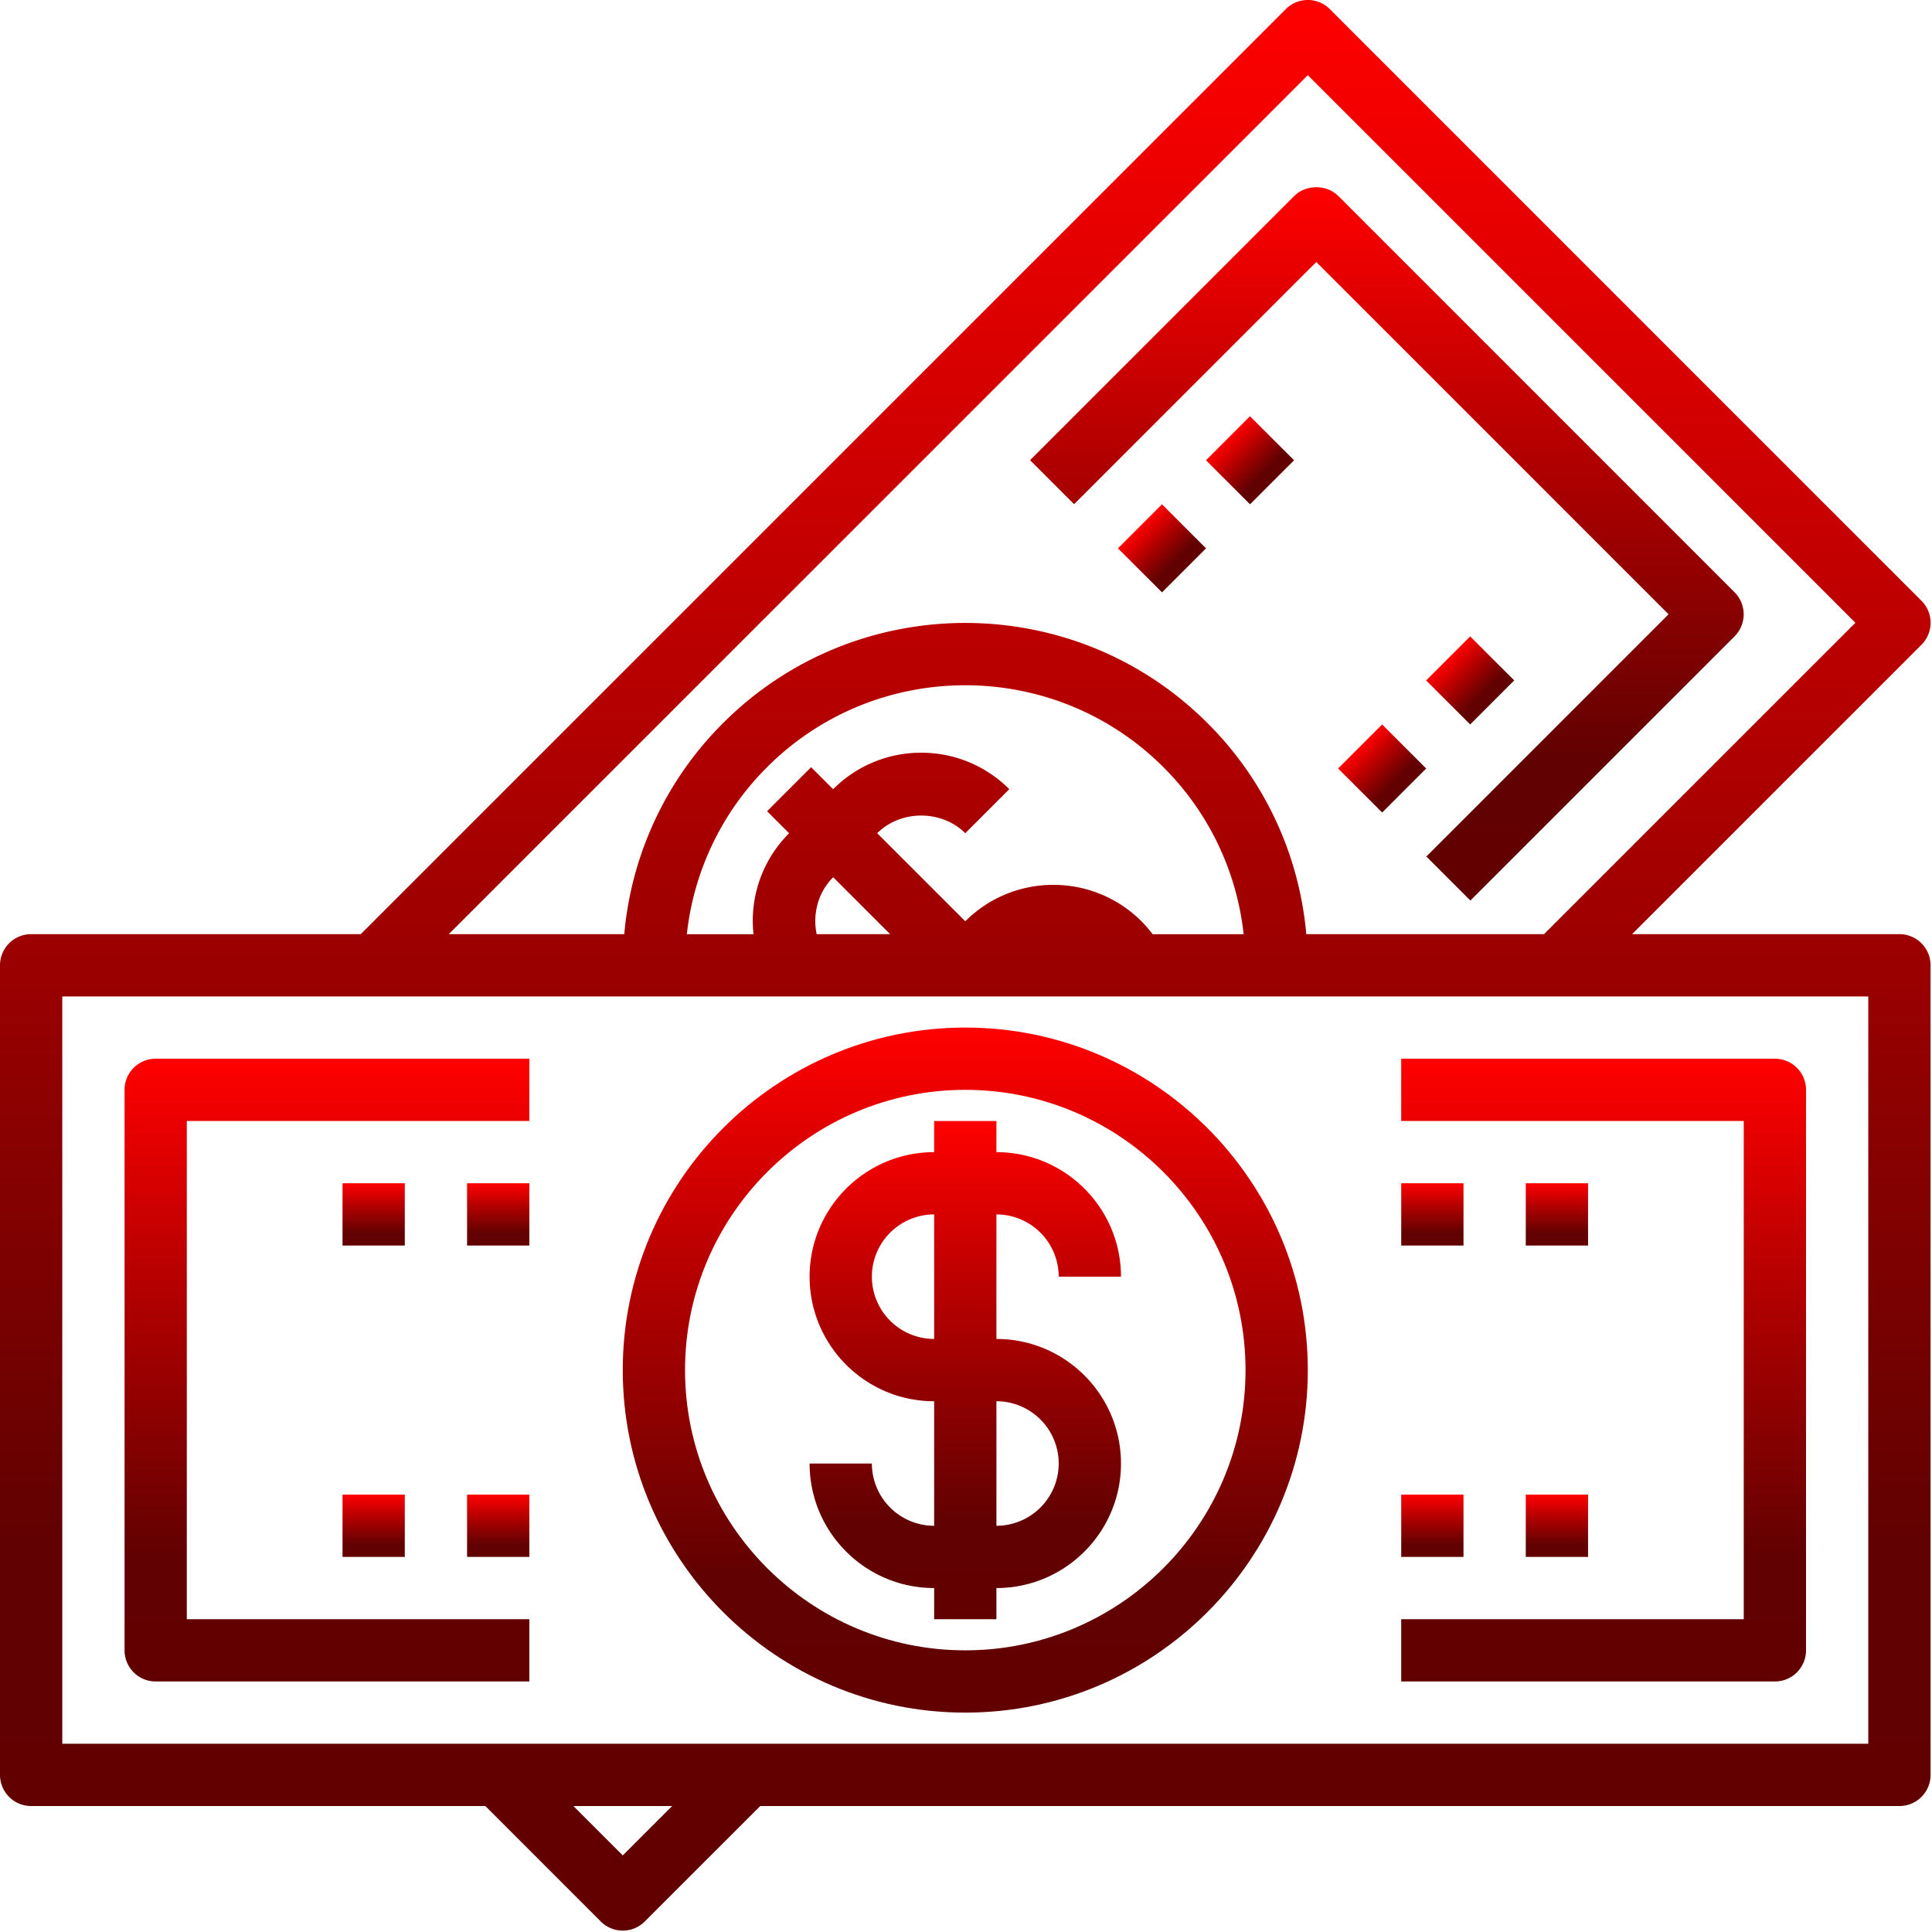 <svg width="127" height="127" viewBox="0 0 127 127" fill="none" xmlns="http://www.w3.org/2000/svg"><path d="M124.859 61.407h-17.574l19.022-19.022c.8-.8.8-2.094 0-2.894L87.416.6c-.8-.801-2.094-.801-2.894 0L23.715 61.406H2.047A2.046 2.046 0 0 0 0 63.454v53.218c0 1.13.915 2.047 2.047 2.047h29.856l7.587 7.588a2.042 2.042 0 0 0 2.895 0l7.59-7.588h74.884a2.046 2.046 0 0 0 2.047-2.047V63.454c0-1.13-.915-2.047-2.047-2.047zM85.969 4.942l35.996 35.996-20.469 20.469H85.869a22.337 22.337 0 0 0-6.495-13.874c-8.777-8.777-23.062-8.779-31.843 0a22.358 22.358 0 0 0-6.495 13.874H29.502L85.969 4.942zM53.683 61.407c-.278-1.33.095-2.753 1.085-3.742l3.744 3.742h-4.829zm22.082 0a7.995 7.995 0 0 0-.733-.848c-3.195-3.19-8.386-3.193-11.579 0l-5.79-5.788c1.547-1.546 4.24-1.546 5.788 0l2.894-2.895a8.138 8.138 0 0 0-5.788-2.396 8.135 8.135 0 0 0-5.789 2.397l-.002.002-1.447-1.448-2.894 2.895 1.447 1.447a8.123 8.123 0 0 0-2.34 6.638H45.15a18.289 18.289 0 0 1 5.273-10.98c7.184-7.182 18.87-7.18 26.054 0a18.278 18.278 0 0 1 5.273 10.98h-5.985v-.004zm-34.828 60.559l-3.246-3.247h6.493l-3.246 3.247zm81.875-7.34H4.094V65.5h118.718v49.126z" fill="url(#a)"/><path d="M57.313 96.204h-4.094c0 4.515 3.672 8.187 8.187 8.187v2.047H65.5v-2.047c4.515 0 8.188-3.672 8.188-8.187 0-4.516-3.673-8.188-8.188-8.188V79.83a4.098 4.098 0 0 1 4.094 4.093h4.094c0-4.515-3.673-8.187-8.188-8.187v-2.047h-4.094v2.047c-4.515 0-8.187 3.672-8.187 8.187 0 4.516 3.672 8.188 8.187 8.188v8.187a4.098 4.098 0 0 1-4.093-4.093zm0-12.282a4.098 4.098 0 0 1 4.093-4.093v8.187a4.098 4.098 0 0 1-4.093-4.094zM65.5 92.11a4.098 4.098 0 0 1 4.094 4.094 4.098 4.098 0 0 1-4.094 4.093V92.11z" fill="url(#b)"/><path d="M63.453 112.579c12.414 0 22.516-10.102 22.516-22.516 0-12.414-10.102-22.516-22.516-22.516-12.414 0-22.516 10.102-22.516 22.516 0 12.414 10.102 22.516 22.516 22.516zm0-40.938c10.159 0 18.422 8.265 18.422 18.422s-8.263 18.422-18.422 18.422-18.422-8.265-18.422-18.422 8.264-18.422 18.422-18.422z" fill="url(#c)"/><path d="M118.719 108.485V71.641c0-1.13-.915-2.047-2.047-2.047H92.109v4.094h22.516v32.75H92.109v4.094h24.563a2.046 2.046 0 0 0 2.047-2.047z" fill="url(#d)"/><path d="M10.234 110.532h24.563v-4.094H12.28v-32.75h22.516v-4.094H10.234a2.046 2.046 0 0 0-2.046 2.047v36.844c0 1.13.914 2.047 2.046 2.047z" fill="url(#e)"/><path d="M92.11 98.25h4.093v4.094H92.11v-4.093z" fill="url(#f)"/><path d="M100.297 98.25h4.094v4.094h-4.094v-4.093z" fill="url(#g)"/><path d="M92.11 77.782h4.093v4.094H92.11v-4.094z" fill="url(#h)"/><path d="M100.297 77.782h4.094v4.094h-4.094v-4.094z" fill="url(#i)"/><path d="M86.525 17.223l23.157 23.158-15.92 15.921 2.893 2.894 17.368-17.367c.8-.8.8-2.095 0-2.895l-26.05-26.052c-.768-.768-2.127-.768-2.895 0L67.711 30.249l2.894 2.895 15.92-15.921z" fill="url(#j)"/><path d="M87.96 50.517l2.895-2.895 2.895 2.895-2.895 2.895-2.895-2.895z" fill="url(#k)"/><path d="M93.747 44.727l2.895-2.894 2.895 2.894-2.895 2.895-2.895-2.895z" fill="url(#l)"/><path d="M73.488 36.045l2.895-2.895 2.895 2.895-2.895 2.895-2.895-2.895z" fill="url(#m)"/><path d="M79.276 30.255l2.894-2.894 2.895 2.894-2.895 2.895-2.894-2.895z" fill="url(#n)"/><path d="M22.516 77.782h4.093v4.094h-4.093v-4.094z" fill="url(#o)"/><path d="M30.703 77.782h4.094v4.094h-4.094v-4.094z" fill="url(#p)"/><path d="M22.516 98.25h4.093v4.094h-4.093v-4.093z" fill="url(#q)"/><path d="M30.703 98.25h4.094v4.094h-4.094v-4.093z" fill="url(#r)"/><defs><linearGradient id="a" x1="63.453" x2="63.453" y2="126.907" gradientUnits="userSpaceOnUse"><stop stop-color="#F00"/><stop offset=".323" stop-color="#BC0000"/><stop offset=".802" stop-color="#610101"/><stop offset="1" stop-color="#620000"/></linearGradient><linearGradient id="b" x1="63.453" y1="73.688" x2="63.453" y2="106.438" gradientUnits="userSpaceOnUse"><stop stop-color="#F00"/><stop offset=".323" stop-color="#BC0000"/><stop offset=".802" stop-color="#610101"/><stop offset="1" stop-color="#620000"/></linearGradient><linearGradient id="c" x1="63.453" y1="67.547" x2="63.453" y2="112.579" gradientUnits="userSpaceOnUse"><stop stop-color="#F00"/><stop offset=".323" stop-color="#BC0000"/><stop offset=".802" stop-color="#610101"/><stop offset="1" stop-color="#620000"/></linearGradient><linearGradient id="d" x1="105.414" y1="69.594" x2="105.414" y2="110.532" gradientUnits="userSpaceOnUse"><stop stop-color="#F00"/><stop offset=".323" stop-color="#BC0000"/><stop offset=".802" stop-color="#610101"/><stop offset="1" stop-color="#620000"/></linearGradient><linearGradient id="e" x1="21.492" y1="69.594" x2="21.492" y2="110.532" gradientUnits="userSpaceOnUse"><stop stop-color="#F00"/><stop offset=".323" stop-color="#BC0000"/><stop offset=".802" stop-color="#610101"/><stop offset="1" stop-color="#620000"/></linearGradient><linearGradient id="f" x1="94.156" y1="98.251" x2="94.156" y2="102.344" gradientUnits="userSpaceOnUse"><stop stop-color="#F00"/><stop offset=".323" stop-color="#BC0000"/><stop offset=".802" stop-color="#610101"/><stop offset="1" stop-color="#620000"/></linearGradient><linearGradient id="g" x1="102.344" y1="98.251" x2="102.344" y2="102.344" gradientUnits="userSpaceOnUse"><stop stop-color="#F00"/><stop offset=".323" stop-color="#BC0000"/><stop offset=".802" stop-color="#610101"/><stop offset="1" stop-color="#620000"/></linearGradient><linearGradient id="h" x1="94.156" y1="77.782" x2="94.156" y2="81.876" gradientUnits="userSpaceOnUse"><stop stop-color="#F00"/><stop offset=".323" stop-color="#BC0000"/><stop offset=".802" stop-color="#610101"/><stop offset="1" stop-color="#620000"/></linearGradient><linearGradient id="i" x1="102.344" y1="77.782" x2="102.344" y2="81.876" gradientUnits="userSpaceOnUse"><stop stop-color="#F00"/><stop offset=".323" stop-color="#BC0000"/><stop offset=".802" stop-color="#610101"/><stop offset="1" stop-color="#620000"/></linearGradient><linearGradient id="j" x1="91.167" y1="12.306" x2="91.167" y2="59.196" gradientUnits="userSpaceOnUse"><stop stop-color="#F00"/><stop offset=".323" stop-color="#BC0000"/><stop offset=".802" stop-color="#610101"/><stop offset="1" stop-color="#620000"/></linearGradient><linearGradient id="k" x1="89.408" y1="49.069" x2="92.302" y2="51.964" gradientUnits="userSpaceOnUse"><stop stop-color="#F00"/><stop offset=".323" stop-color="#BC0000"/><stop offset=".802" stop-color="#610101"/><stop offset="1" stop-color="#620000"/></linearGradient><linearGradient id="l" x1="95.195" y1="43.28" x2="98.09" y2="46.175" gradientUnits="userSpaceOnUse"><stop stop-color="#F00"/><stop offset=".323" stop-color="#BC0000"/><stop offset=".802" stop-color="#610101"/><stop offset="1" stop-color="#620000"/></linearGradient><linearGradient id="m" x1="74.936" y1="34.598" x2="77.831" y2="37.492" gradientUnits="userSpaceOnUse"><stop stop-color="#F00"/><stop offset=".323" stop-color="#BC0000"/><stop offset=".802" stop-color="#610101"/><stop offset="1" stop-color="#620000"/></linearGradient><linearGradient id="n" x1="80.723" y1="28.808" x2="83.618" y2="31.703" gradientUnits="userSpaceOnUse"><stop stop-color="#F00"/><stop offset=".323" stop-color="#BC0000"/><stop offset=".802" stop-color="#610101"/><stop offset="1" stop-color="#620000"/></linearGradient><linearGradient id="o" x1="24.563" y1="77.782" x2="24.563" y2="81.876" gradientUnits="userSpaceOnUse"><stop stop-color="#F00"/><stop offset=".323" stop-color="#BC0000"/><stop offset=".802" stop-color="#610101"/><stop offset="1" stop-color="#620000"/></linearGradient><linearGradient id="p" x1="32.75" y1="77.782" x2="32.75" y2="81.876" gradientUnits="userSpaceOnUse"><stop stop-color="#F00"/><stop offset=".323" stop-color="#BC0000"/><stop offset=".802" stop-color="#610101"/><stop offset="1" stop-color="#620000"/></linearGradient><linearGradient id="q" x1="24.563" y1="98.251" x2="24.563" y2="102.344" gradientUnits="userSpaceOnUse"><stop stop-color="#F00"/><stop offset=".323" stop-color="#BC0000"/><stop offset=".802" stop-color="#610101"/><stop offset="1" stop-color="#620000"/></linearGradient><linearGradient id="r" x1="32.75" y1="98.251" x2="32.75" y2="102.344" gradientUnits="userSpaceOnUse"><stop stop-color="#F00"/><stop offset=".323" stop-color="#BC0000"/><stop offset=".802" stop-color="#610101"/><stop offset="1" stop-color="#620000"/></linearGradient></defs></svg>